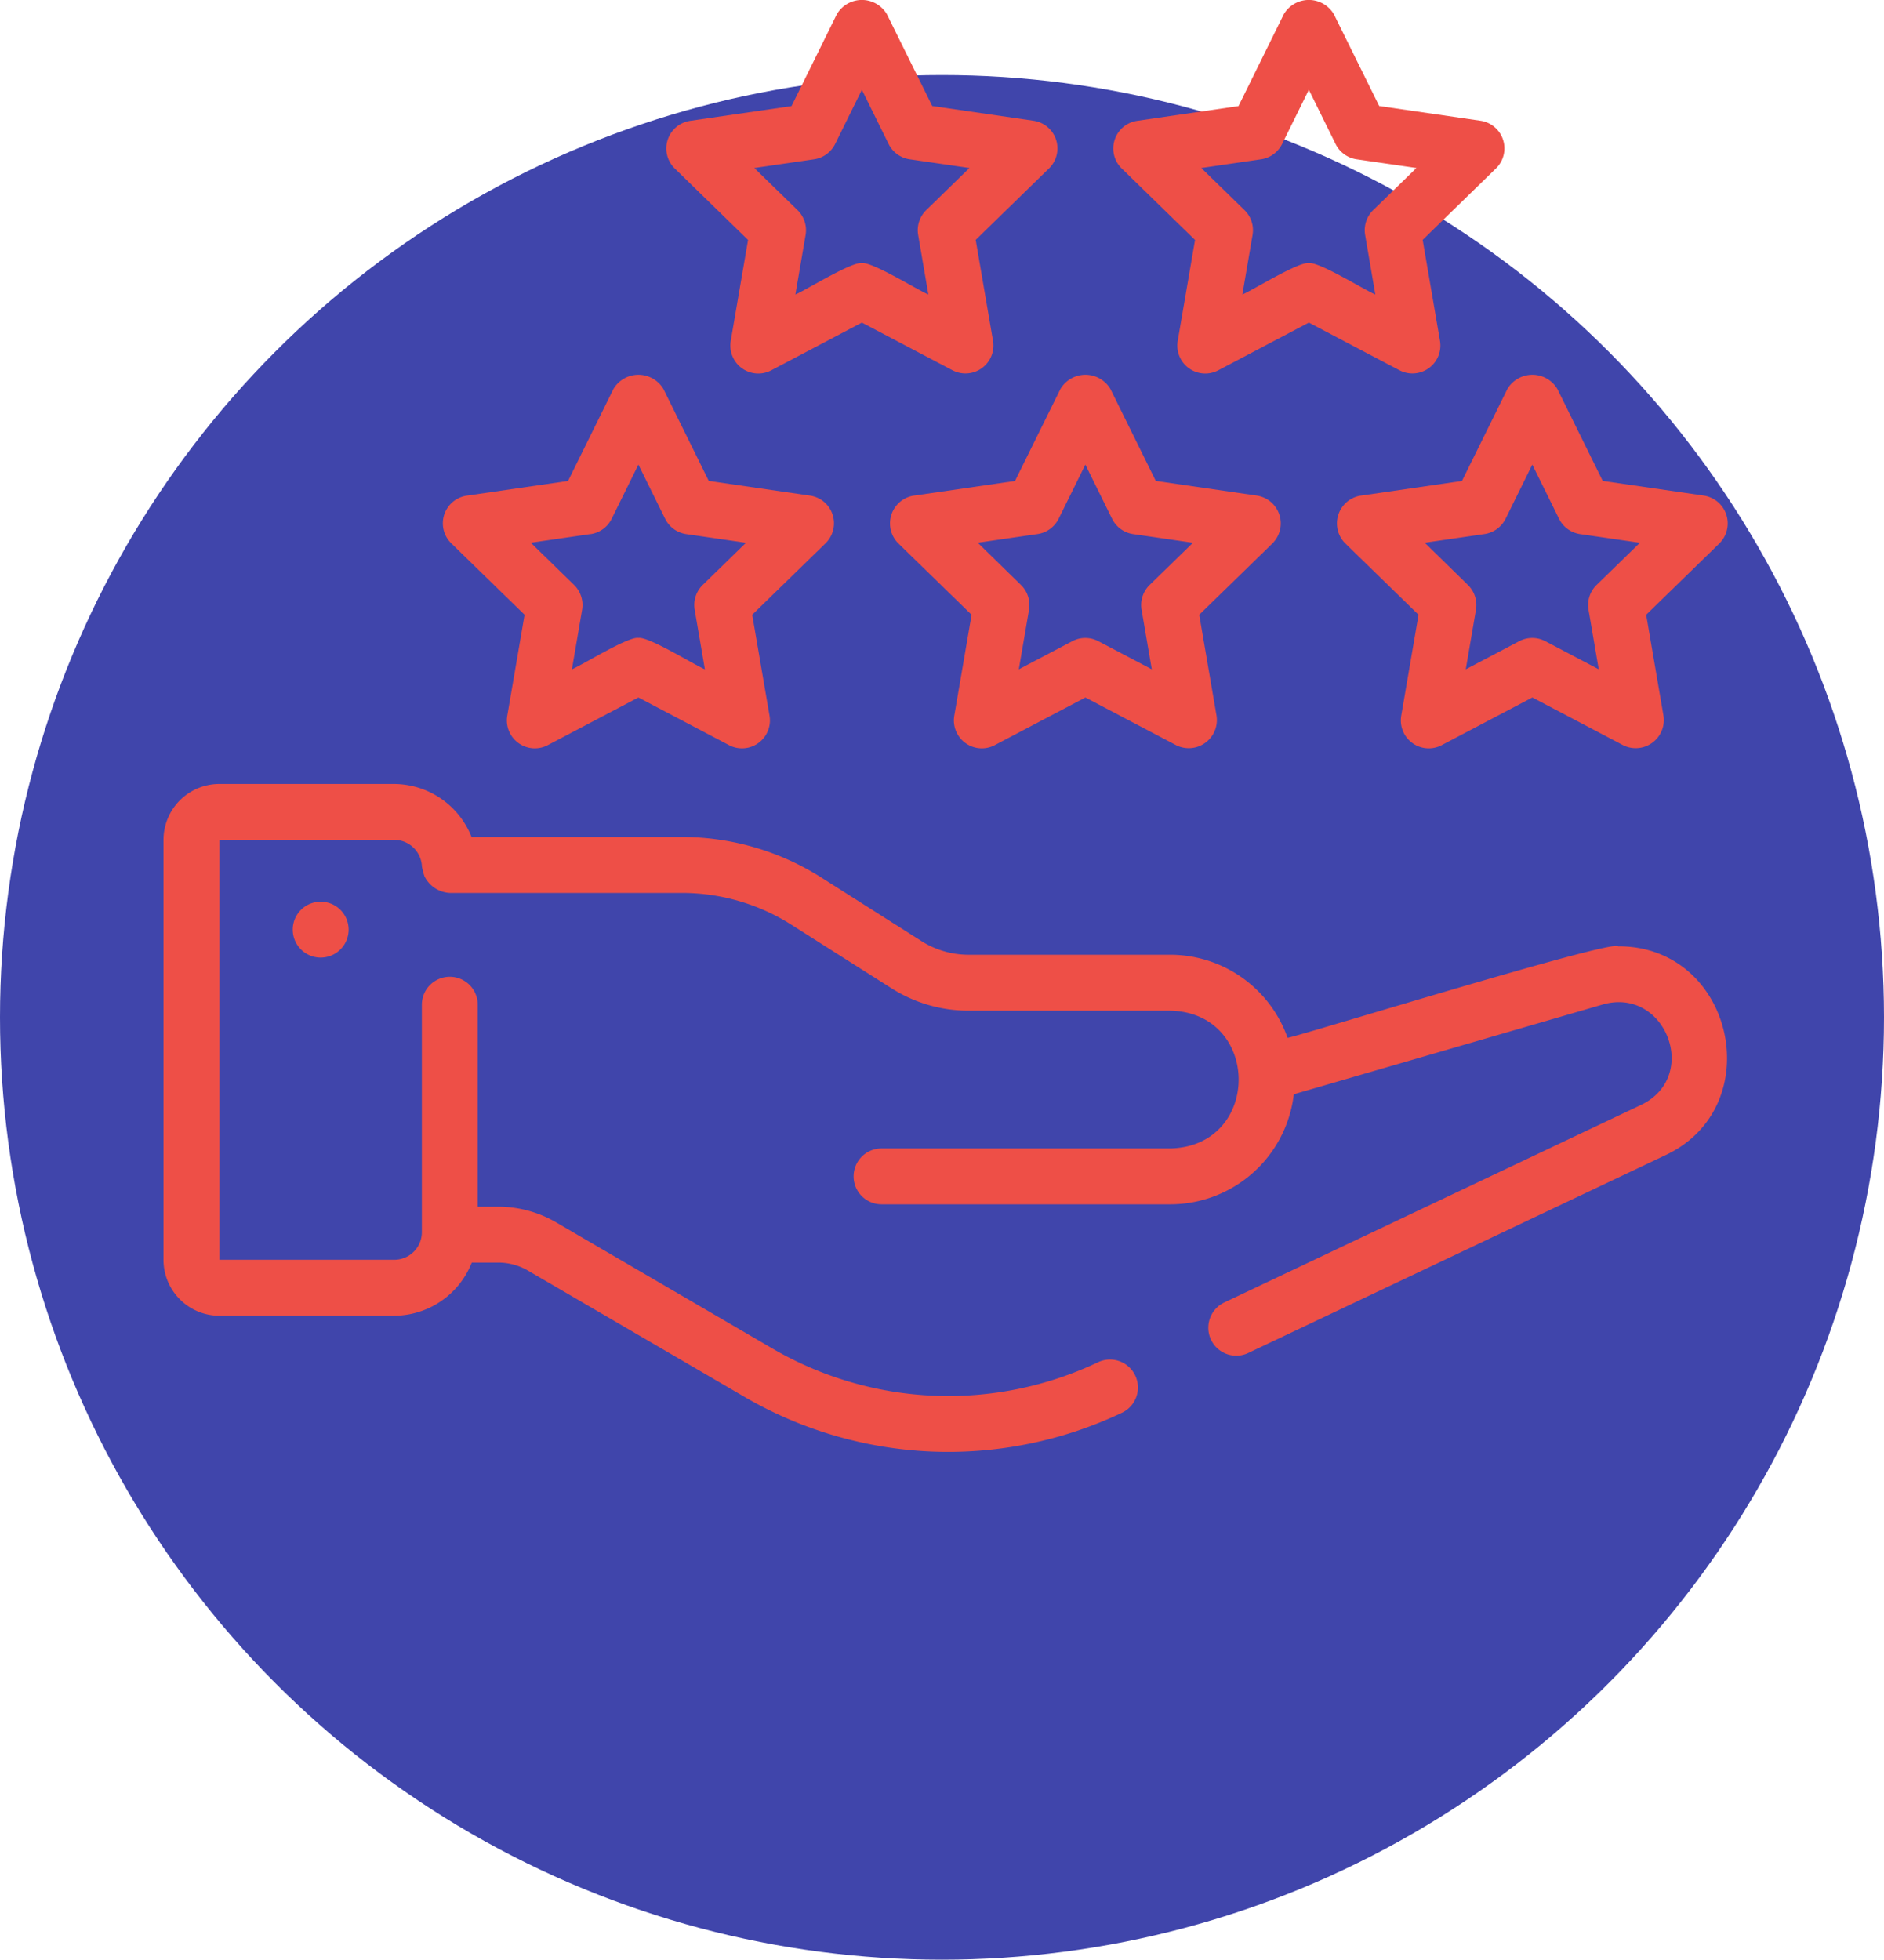<svg xmlns="http://www.w3.org/2000/svg" width="103.72" height="107.851" viewBox="0 0 103.72 107.851">
  <g id="Grupo_1103797" data-name="Grupo 1103797" transform="translate(-1120.047 -3318.5)">
    <circle id="Elipse_11528" data-name="Elipse 11528" cx="51.86" cy="51.86" r="51.86" transform="translate(1120.047 3322.631)" fill="#4045ab"/>
    <g id="revision_1_" data-name="revision (1)" transform="translate(1125.048 3312.454)">
      <path id="Trazado_914511" data-name="Trazado 914511" d="M7.076,63.367h9.612a4.613,4.613,0,0,0,4.284-2.926h1.453a3.251,3.251,0,0,1,1.656.451l11.872,6.921a22.3,22.3,0,0,0,20.813.893,1.538,1.538,0,0,0-1.317-2.78A19.229,19.229,0,0,1,37.5,65.157L25.629,58.235a6.371,6.371,0,0,0-3.2-.87H21.3V46.25a1.538,1.538,0,1,0-3.076,0v12.5a1.522,1.522,0,0,1-1.538,1.538H7.076V37.175h9.612a1.533,1.533,0,0,1,1.54,1.472,3.932,3.932,0,0,0,.138.531,1.644,1.644,0,0,0,1.4.92H32.538a11.244,11.244,0,0,1,6.035,1.754l5.5,3.49a7.923,7.923,0,0,0,4.254,1.236H59.442c4.986.127,5.008,7.448,0,7.581H43.531a1.538,1.538,0,1,0,0,3.076H59.442a6.852,6.852,0,0,0,6.785-6.056l17.028-4.947c3.446-.964,5.353,3.979,2.087,5.533L62.4,62.637a1.538,1.538,0,1,0,1.317,2.78L86.656,54.546c5.77-2.673,3.793-11.54-2.577-11.511-.309-.394-17.427,4.906-18.194,5.039A6.855,6.855,0,0,0,59.442,43.5H48.326a4.858,4.858,0,0,1-2.606-.757l-5.5-3.49a14.313,14.313,0,0,0-7.684-2.233H20.96A4.61,4.61,0,0,0,16.688,34.1H7.076A3.079,3.079,0,0,0,4,37.175V60.291a3.079,3.079,0,0,0,3.076,3.076Z" transform="translate(0 15.091)" fill="#ee4f47"/>
      <path id="Trazado_914512" data-name="Trazado 914512" d="M8.627,39.844a1.538,1.538,0,0,0,3.076,0A1.538,1.538,0,0,0,8.627,39.844Z" transform="translate(2.489 17.365)" fill="#ee4f47"/>
      <path id="Trazado_914513" data-name="Trazado 914513" d="M18.5,32.665l-.953,5.553a1.538,1.538,0,0,0,2.232,1.621l4.987-2.622,4.987,2.622a1.538,1.538,0,0,0,2.232-1.621l-.953-5.553,4.036-3.933a1.538,1.538,0,0,0-.852-2.624l-5.576-.81-2.493-5.052a1.6,1.6,0,0,0-2.759,0L20.893,25.3l-5.576.81a1.538,1.538,0,0,0-.852,2.624L18.5,32.665Zm3.636-4.439a1.539,1.539,0,0,0,1.158-.842L24.766,24.4l1.472,2.983a1.539,1.539,0,0,0,1.158.842l3.293.478-2.383,2.322a1.542,1.542,0,0,0-.442,1.361l.562,3.279c-.531-.21-3.1-1.817-3.66-1.725-.546-.1-3.149,1.523-3.66,1.725l.562-3.279a1.542,1.542,0,0,0-.442-1.361L18.843,28.7l3.293-.478Z" transform="translate(5.379 7.215)" fill="#ee4f47"/>
      <path id="Trazado_914514" data-name="Trazado 914514" d="M31.314,26.108a1.549,1.549,0,0,0-.852,2.624L34.5,32.665l-.953,5.553a1.538,1.538,0,0,0,2.232,1.621l4.987-2.622,4.987,2.622a1.549,1.549,0,0,0,2.232-1.621l-.953-5.553,4.036-3.933a1.549,1.549,0,0,0-.852-2.624l-5.576-.81-2.493-5.052a1.6,1.6,0,0,0-2.759,0L36.891,25.3l-5.576.81Zm7.977,1.276L40.763,24.4l1.472,2.983a1.539,1.539,0,0,0,1.158.842l3.293.478L44.3,31.026a1.542,1.542,0,0,0-.442,1.361l.562,3.279-2.944-1.548a1.539,1.539,0,0,0-1.431,0L37.1,35.667l.562-3.279a1.542,1.542,0,0,0-.442-1.361L34.841,28.7l3.293-.478a1.539,1.539,0,0,0,1.158-.842Z" transform="translate(13.988 7.215)" fill="#ee4f47"/>
      <path id="Trazado_914515" data-name="Trazado 914515" d="M47.314,26.108a1.549,1.549,0,0,0-.852,2.624L50.5,32.665l-.953,5.553a1.538,1.538,0,0,0,2.232,1.621l4.987-2.622,4.987,2.622a1.549,1.549,0,0,0,2.232-1.621l-.953-5.553,4.036-3.933a1.549,1.549,0,0,0-.852-2.624l-5.576-.81-2.493-5.052a1.6,1.6,0,0,0-2.759,0L52.891,25.3l-5.576.81Zm7.977,1.276L56.763,24.4l1.472,2.983a1.539,1.539,0,0,0,1.158.842l3.293.478L60.3,31.026a1.542,1.542,0,0,0-.442,1.361l.562,3.279-2.944-1.548a1.539,1.539,0,0,0-1.431,0L53.1,35.667l.562-3.279a1.542,1.542,0,0,0-.442-1.361L50.841,28.7l3.293-.478a1.539,1.539,0,0,0,1.158-.842Z" transform="translate(22.594 7.215)" fill="#ee4f47"/>
      <path id="Trazado_914516" data-name="Trazado 914516" d="M26.5,19.252l-.953,5.553a1.538,1.538,0,0,0,2.232,1.621L32.766,23.8l4.987,2.622a1.538,1.538,0,0,0,2.232-1.621l-.953-5.553,4.036-3.933a1.538,1.538,0,0,0-.852-2.624l-5.576-.81L34.145,6.833a1.6,1.6,0,0,0-2.759,0l-2.493,5.052-5.576.81a1.538,1.538,0,0,0-.852,2.624L26.5,19.252Zm3.636-4.439a1.539,1.539,0,0,0,1.158-.842l1.472-2.983,1.472,2.983a1.539,1.539,0,0,0,1.158.842l3.293.478-2.383,2.322a1.542,1.542,0,0,0-.442,1.361l.562,3.279c-.531-.21-3.1-1.817-3.66-1.725-.546-.1-3.149,1.523-3.66,1.725l.562-3.279a1.542,1.542,0,0,0-.442-1.361l-2.383-2.322,3.293-.478Z" transform="translate(9.682)" fill="#ee4f47"/>
      <path id="Trazado_914517" data-name="Trazado 914517" d="M42.5,19.252l-.953,5.553a1.538,1.538,0,0,0,2.232,1.621L48.766,23.8l4.987,2.622a1.538,1.538,0,0,0,2.232-1.621l-.953-5.553,4.036-3.933a1.538,1.538,0,0,0-.852-2.624l-5.576-.81L50.145,6.833a1.6,1.6,0,0,0-2.759,0l-2.493,5.052-5.576.81a1.538,1.538,0,0,0-.852,2.624L42.5,19.252Zm3.636-4.439a1.539,1.539,0,0,0,1.158-.842l1.472-2.983,1.472,2.983a1.539,1.539,0,0,0,1.158.842l3.293.478-2.383,2.322a1.542,1.542,0,0,0-.442,1.361l.562,3.279c-.531-.21-3.1-1.817-3.66-1.725-.546-.1-3.149,1.523-3.66,1.725l.562-3.279a1.542,1.542,0,0,0-.442-1.361l-2.383-2.322,3.293-.478Z" transform="translate(18.289)" fill="#ee4f47"/>
    </g>
  </g>
</svg>
